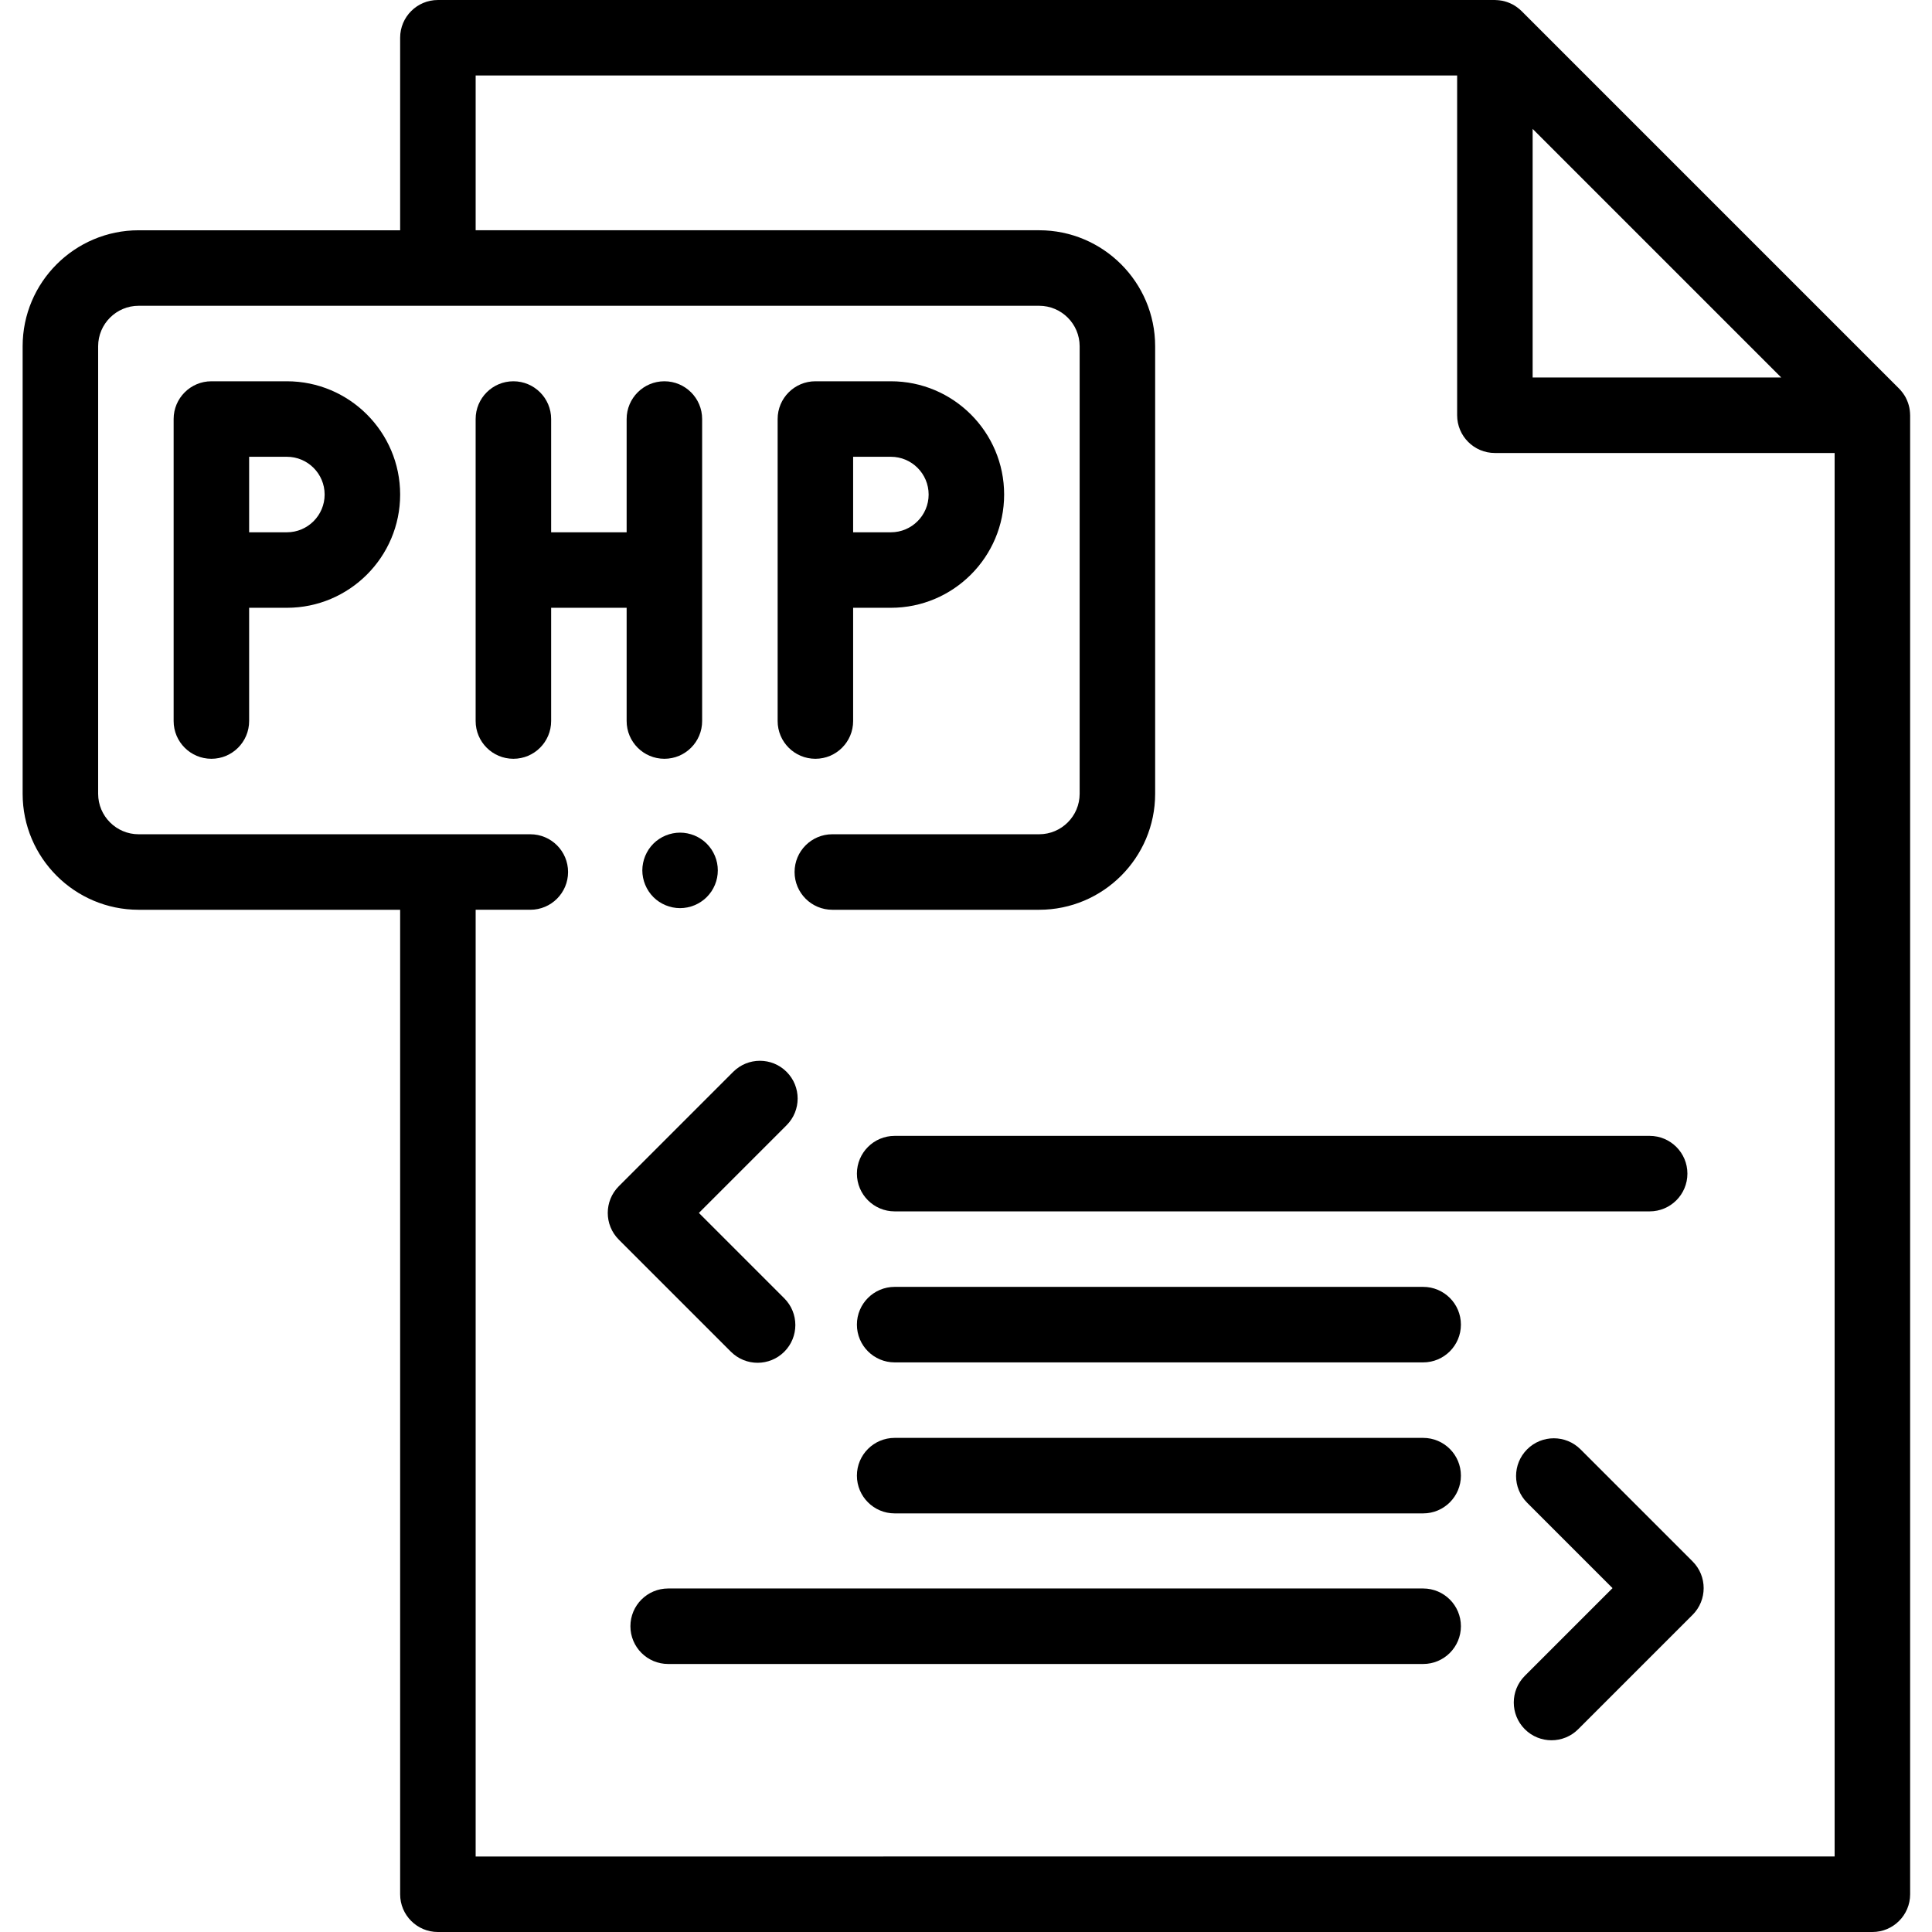 <svg viewBox="-6 0 512 512" xmlns="http://www.w3.org/2000/svg"><path d="m500.188 109.711c-.004-.113-.008-.23-.016-.348-.031-.418-.078-.832-.156-1.234-.004-.016-.004-.031-.008-.043-.086-.441-.211-.867-.352-1.289-.027-.078-.059-.156-.086-.234-.148-.391-.312-.773-.504-1.141-.016-.027-.027-.059-.039-.086-.207-.387-.445-.754-.699-1.109-.059-.082-.121-.164-.184-.242-.266-.352-.547-.688-.859-1-.004-.004-.008-.008-.012-.012l-100.039-100.043c-.004-.004-.012-.008-.016-.012-.309-.309-.645-.59-.996-.855-.082-.062-.164-.125-.246-.184-.352-.254-.719-.492-1.105-.699-.031-.016-.062-.027-.094-.043-.363-.188-.742-.352-1.133-.5-.078-.027-.156-.059-.238-.086-.418-.145-.844-.266-1.285-.355-.016 0-.027-.004-.043-.004-.402-.078-.816-.125-1.238-.156-.113-.008-.227-.012-.344-.016-.113-.008-.223-.02-.336-.02h-280.113c-5.527 0-10.004 4.48-10.004 10.004v51.02h-69.301c-16.953 0-30.742 13.793-30.742 30.742v118.594c0 16.949 13.789 30.738 30.742 30.738h69.301v260.898c0 5.523 4.477 10.004 10.004 10.004h380.152c5.527 0 10.008-4.48 10.008-10.004v-391.949c0-.113-.016-.223-.02-.336zm-100.023-75.555 65.883 65.887h-65.883zm-280.113 457.836v-250.895h14.488c5.527 0 10.004-4.48 10.004-10.004s-4.477-10.004-10.004-10.004h-103.797c-5.918 0-10.734-4.812-10.734-10.734v-118.59c0-5.918 4.816-10.73 10.734-10.73h238.641c5.918 0 10.734 4.812 10.734 10.73v118.594c0 5.918-4.816 10.73-10.734 10.73h-54.809c-5.527 0-10.004 4.48-10.004 10.008 0 5.523 4.477 10.004 10.004 10.004h54.809c16.949 0 30.742-13.793 30.742-30.742v-118.594c0-16.949-13.793-30.742-30.742-30.742h-149.332v-41.016h260.105v90.039c0 5.523 4.48 10.004 10.004 10.004h90.035v371.941zm0 0"/><path d="m70.027 101.043h-20.008c-5.523 0-10.004 4.48-10.004 10.004v80.035c0 5.523 4.48 10.004 10.004 10.004 5.527 0 10.004-4.48 10.004-10.004v-30.012h10.004c16.551 0 30.016-13.465 30.016-30.012 0-16.551-13.465-30.016-30.016-30.016zm0 40.02h-10.004v-20.012h10.004c5.52 0 10.004 4.488 10.004 10.008 0 5.516-4.484 10.004-10.004 10.004zm0 0"/><path d="m160.066 191.082c0 5.523 4.477 10.004 10.004 10.004 5.523 0 10.004-4.48 10.004-10.004v-80.035c0-5.523-4.48-10.004-10.004-10.004-5.527 0-10.004 4.48-10.004 10.004v30.016h-20.008v-30.016c0-5.523-4.48-10.004-10.004-10.004-5.527 0-10.004 4.48-10.004 10.004v80.035c0 5.523 4.477 10.004 10.004 10.004 5.523 0 10.004-4.48 10.004-10.004v-30.012h20.008zm0 0"/><path d="m210.086 201.086c5.527 0 10.004-4.48 10.004-10.004v-30.012h10.004c16.551 0 30.012-13.465 30.012-30.012 0-16.551-13.461-30.016-30.012-30.016h-20.008c-5.523 0-10.004 4.48-10.004 10.004v80.035c0 5.523 4.48 10.004 10.004 10.004zm10.004-80.035h10.004c5.516 0 10.004 4.488 10.004 10.008 0 5.516-4.488 10.004-10.004 10.004h-10.004zm0 0"/><path d="m231.094 321.027h200.082c5.523 0 10.004-4.477 10.004-10.004 0-5.523-4.48-10.004-10.004-10.004h-200.082c-5.523 0-10.004 4.48-10.004 10.004 0 5.527 4.48 10.004 10.004 10.004zm0 0"/><path d="m194.773 361.152c2.562 0 5.121-.98 7.074-2.93 3.906-3.91 3.906-10.242 0-14.152l-22.633-22.633 23.242-23.242c3.906-3.906 3.906-10.238 0-14.148-3.906-3.906-10.238-3.906-14.148 0l-30.316 30.316c-3.906 3.91-3.906 10.242 0 14.152l29.707 29.707c1.957 1.949 4.516 2.93 7.074 2.93zm0 0"/><path d="m412.852 384.09c-3.91-3.906-10.242-3.906-14.148 0s-3.906 10.242 0 14.148l22.633 22.633-23.242 23.242c-3.906 3.906-3.906 10.242 0 14.148 1.953 1.953 4.512 2.93 7.074 2.93 2.559 0 5.117-.977 7.07-2.93l30.32-30.316c3.906-3.906 3.906-10.242 0-14.148zm0 0"/><path d="m371.152 341.035h-140.059c-5.523 0-10.004 4.48-10.004 10.004 0 5.527 4.48 10.008 10.004 10.008h140.059c5.523 0 10.004-4.48 10.004-10.008 0-5.523-4.48-10.004-10.004-10.004zm0 0"/><path d="m371.152 381.055h-140.059c-5.523 0-10.004 4.477-10.004 10.004 0 5.523 4.48 10.004 10.004 10.004h140.059c5.523 0 10.004-4.48 10.004-10.004 0-5.527-4.48-10.004-10.004-10.004zm0 0"/><path d="m371.152 420.965h-200.082c-5.527 0-10.004 4.48-10.004 10.004s4.477 10.004 10.004 10.004h200.082c5.523 0 10.004-4.48 10.004-10.004s-4.48-10.004-10.004-10.004zm0 0"/><path d="m178.055 221.422c-.613-.25-1.242-.441-1.871-.57-1.293-.262-2.621-.262-3.914 0-.641.129-1.27.32-1.871.57-.609.25-1.188.559-1.73.918-.551.359-1.059.781-1.52 1.242-.461.469-.879.98-1.242 1.52-.359.551-.668 1.133-.918 1.73-.25.602-.441 1.23-.57 1.871-.129.648-.199 1.301-.199 1.961 0 .648.07 1.301.199 1.949.129.641.32 1.273.57 1.871.25.602.559 1.184.918 1.73.363.543.781 1.051 1.242 1.523 1.859 1.859 4.441 2.93 7.074 2.93.648 0 1.309-.07 1.961-.199.629-.129 1.258-.32 1.871-.57.598-.25 1.18-.559 1.719-.922.551-.359 1.062-.777 1.52-1.238.461-.473.883-.98 1.25-1.52.363-.551.672-1.133.922-1.734.25-.598.441-1.227.57-1.867.129-.652.191-1.301.191-1.953 0-.66-.062-1.309-.191-1.961-.129-.641-.32-1.27-.57-1.867-.25-.602-.559-1.184-.922-1.734-.367-.539-.789-1.047-1.25-1.52-.457-.461-.969-.879-1.52-1.238-.539-.363-1.121-.672-1.719-.922zm0 0"/></svg>